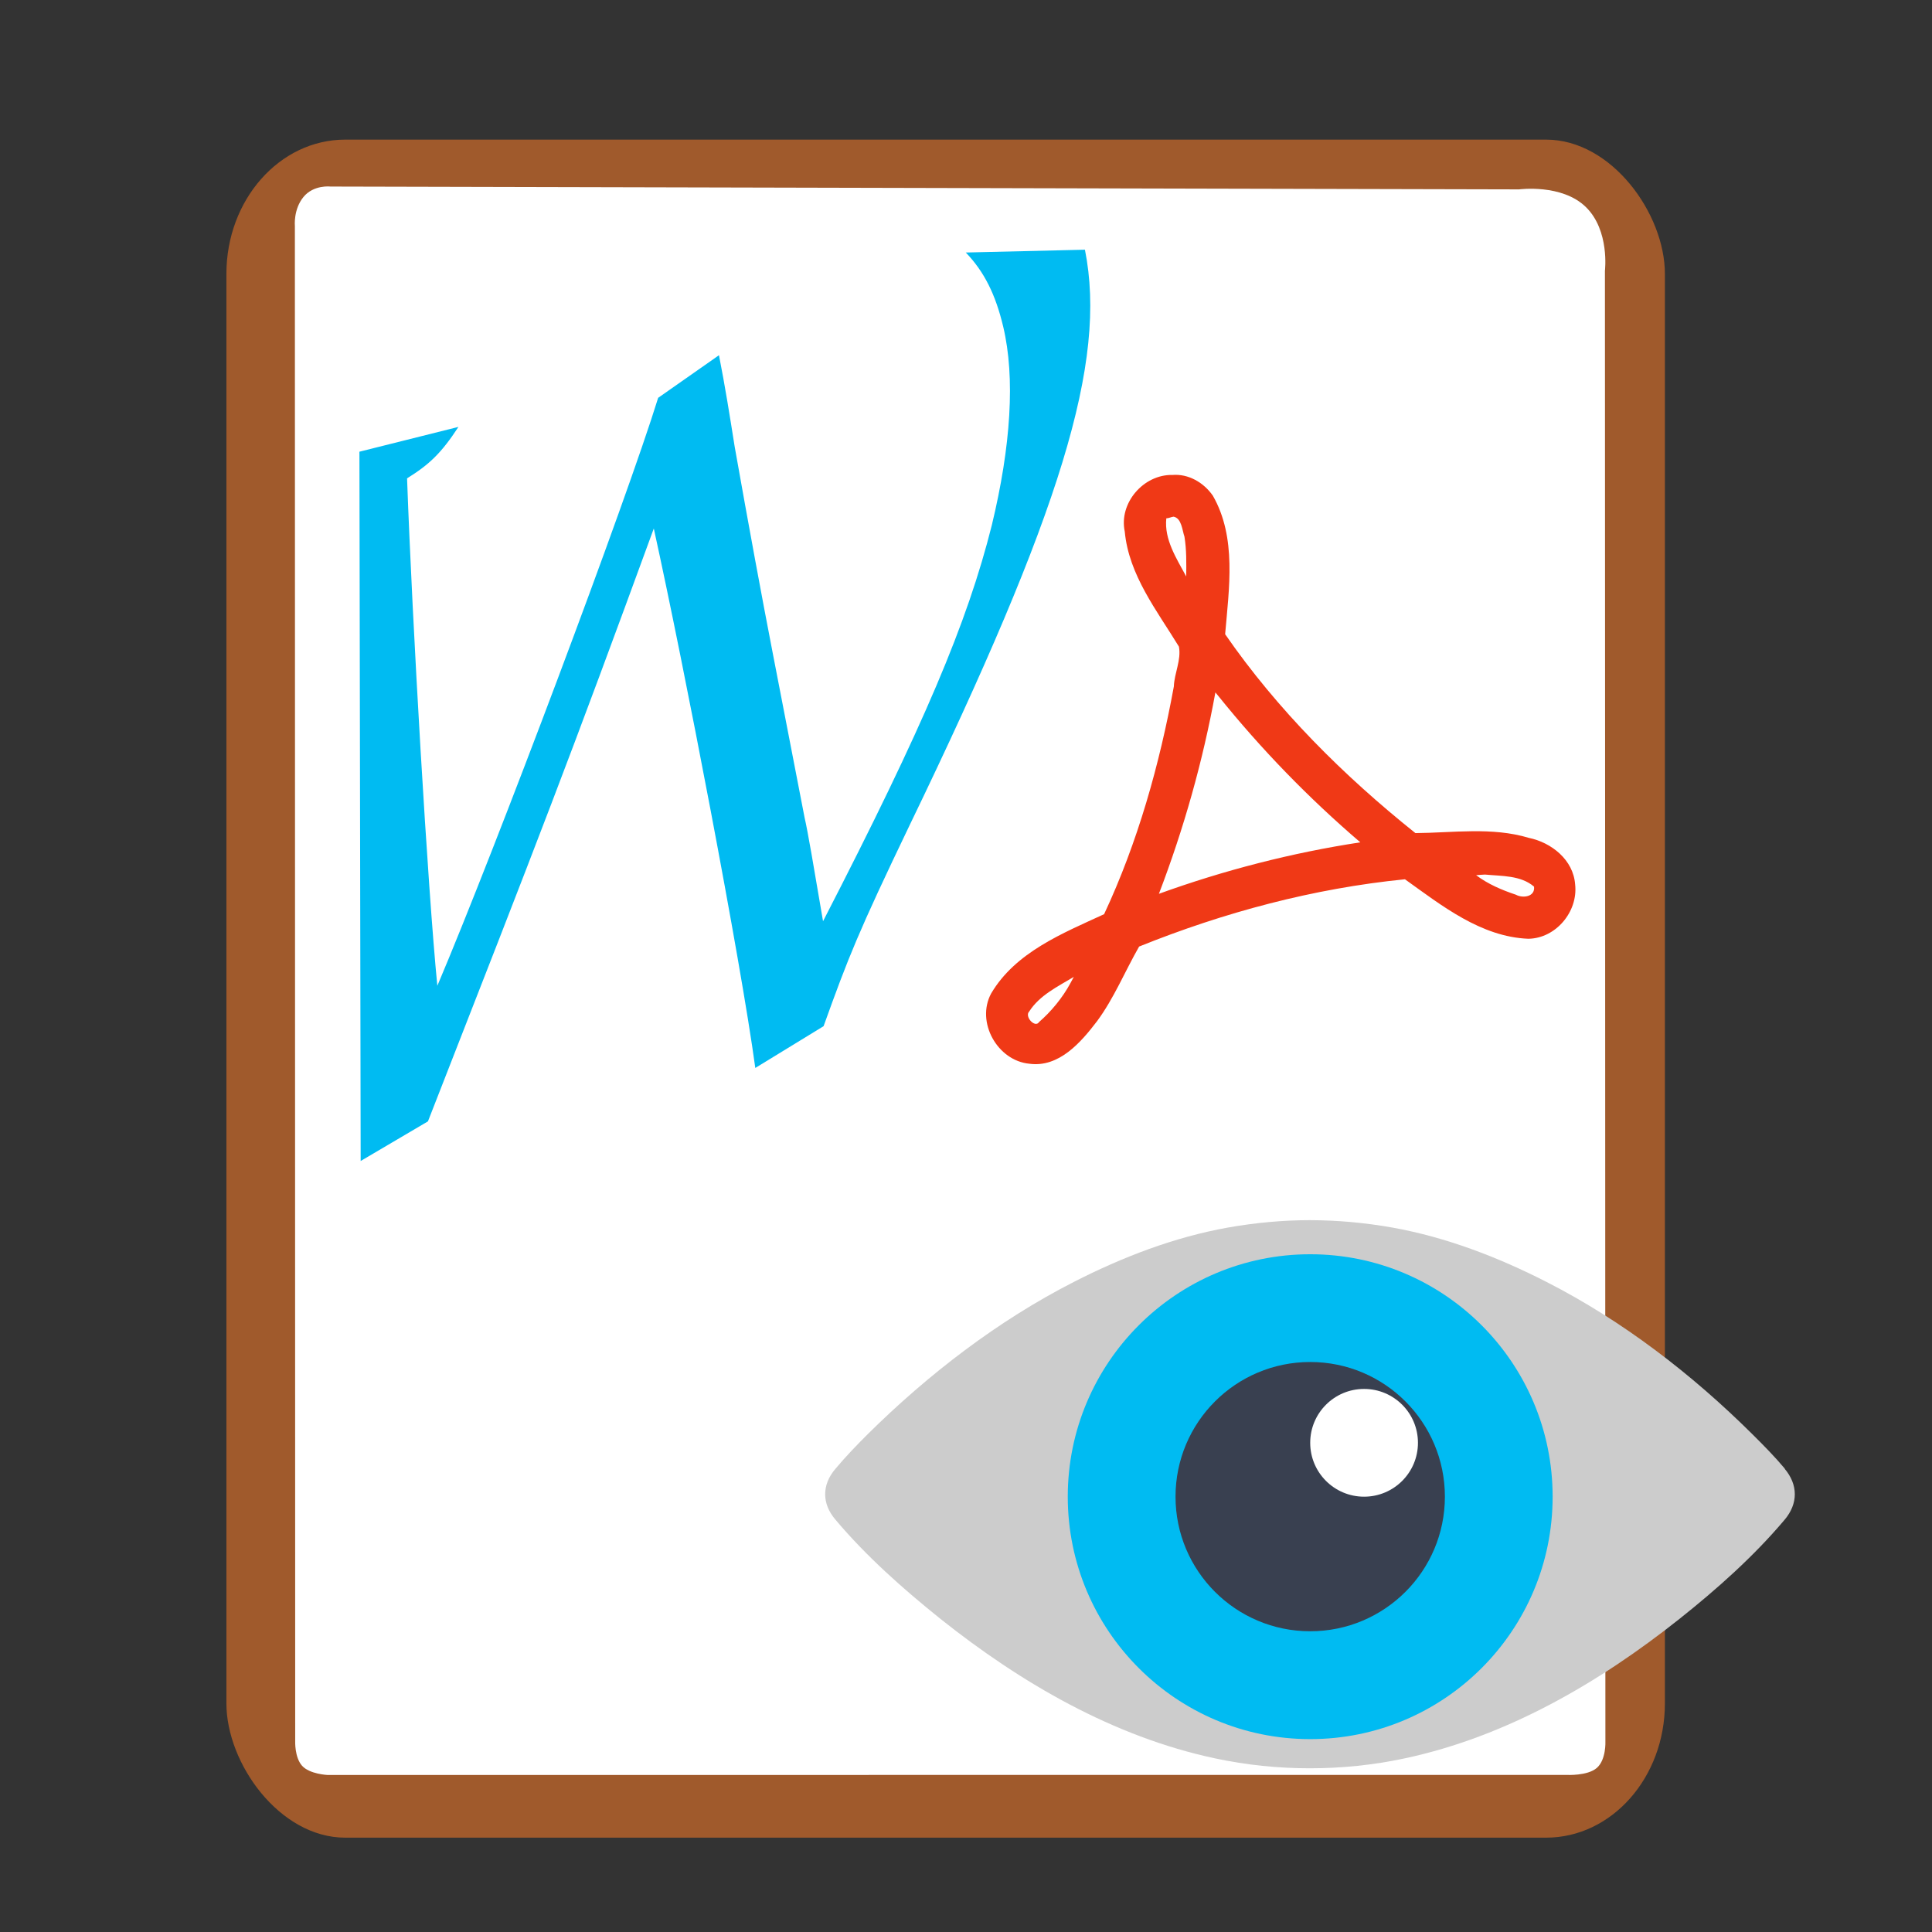 <?xml version="1.0" encoding="UTF-8" standalone="no"?>
<svg
   xmlns:dc="http://purl.org/dc/elements/1.1/"
   xmlns:cc="http://creativecommons.org/ns#"
   xmlns:rdf="http://www.w3.org/1999/02/22-rdf-syntax-ns#"
   xmlns:svg="http://www.w3.org/2000/svg"
   xmlns="http://www.w3.org/2000/svg"
   xmlns:xlink="http://www.w3.org/1999/xlink"
   xmlns:sodipodi="http://sodipodi.sourceforge.net/DTD/sodipodi-0.dtd"
   xmlns:inkscape="http://www.inkscape.org/namespaces/inkscape"
   viewBox="0 0 512 512"
   height="512"
   width="512"
   version="1.1"
   id="svg2"
   inkscape:version="0.92.1 r15371"
   sodipodi:docname="accessories-document-viewer.svg">
  <rect x="0" y="0" width="512" height="512" fill="#333333" stroke="none"/>
  <sodipodi:namedview
     pagecolor="#ffffff"
     bordercolor="#666666"
     borderopacity="1"
     objecttolerance="10"
     gridtolerance="10"
     guidetolerance="10"
     inkscape:pageopacity="0"
     inkscape:pageshadow="2"
     inkscape:window-width="1366"
     inkscape:window-height="714"
     id="namedview18"
     showgrid="false"
     inkscape:zoom="0.203125"
     inkscape:cx="-439.06075"
     inkscape:cy="513.25752"
     inkscape:window-x="0"
     inkscape:window-y="0"
     inkscape:window-maximized="1"
     inkscape:current-layer="svg2" />
  <defs
     id="defs6">
    <filter
       height="1.096"
       y="-0.048"
       width="1.096"
       x="-0.048"
       id="filter4329"
       style="color-interpolation-filters:sRGB">
      <feGaussianBlur
         id="feGaussianBlur4331"
         stdDeviation="2.132" />
    </filter>
    <filter
       height="1.033"
       y="-0.016"
       width="1.04"
       x="-0.02"
       id="filter4376"
       style="color-interpolation-filters:sRGB">
      <feGaussianBlur
         id="feGaussianBlur4378"
         stdDeviation="1.174" />
    </filter>
    <filter
       height="1.057"
       y="-0.029"
       width="1.063"
       x="-0.032"
       id="filter4436"
       style="color-interpolation-filters:sRGB">
      <feGaussianBlur
         id="feGaussianBlur4438"
         stdDeviation="0.635" />
    </filter>
    <linearGradient
       x1="16.542"
       y1="144.708"
       x2="-24.629"
       y2="-0.778"
       id="linearGradient3504"
       xlink:href="#linearGradient3526"
       gradientUnits="userSpaceOnUse"
       gradientTransform="matrix(0.697,-0.312,0.312,0.697,29.229,22)" />
    <linearGradient
       id="linearGradient3526">
      <stop
         id="stop3528"
         style="stop-color:#006e29;stop-opacity:1"
         offset="0" />
      <stop
         id="stop3530"
         style="stop-color:#77b753;stop-opacity:1"
         offset="1" />
    </linearGradient>
  </defs>
  <rect
     style="fill:#a05a2c;fill-opacity:1;stroke:none"
     id="rect3003"
     width="381.215"
     height="450"
     x="60"
     y="37"
     ry="35.584"
     rx="31.492" />
  <path
     style="fill:#ffffff;stroke:none"
     d="m 80.408,52.217 c -2.692,3.31 -2.262,7.68 -2.262,7.68 l 0.079,374.09 0.005,27.426 c 0,0 -0.177,4.289 1.815,6.526 1.992,2.237 6.733,2.446 6.733,2.446 l 328.436,-0.016 c 0,0 5.502,0.302 7.976,-1.865 2.475,-2.167 2.258,-6.985 2.258,-6.985 L 425.323,71.749 c 0,0 1.3,-10.664 -5.049,-16.877 -6.349,-6.213 -17.704,-4.683 -17.704,-4.683 l -315.015,-0.75 c 0,0 -4.456,-0.53 -7.148,2.78 z"
     id="path3773"
     inkscape:connector-curvature="0"
     sodipodi:nodetypes="cccczcczcczcczc" />
  <path
     inkscape:connector-curvature="0"
     d="m 287.519,66.174 -31.576,0.745 c 4.897,5.093 7.892,11.134 9.92,19.661 3.209,13.498 2.041,31.617 -3.02,52.592 -6.494,25.853 -17.893,52.883 -44.729,104.964 -2.435,-14.33 -4.076,-24.02 -4.878,-27.395 l -8.456,-43.676 c -2.887,-14.871 -6.279,-33.238 -10.084,-54.697 -1.283,-8.122 -2.571,-16.182 -4.16,-24.231 l -16.119,11.292 c -8.423,27.284 -42.948,119.056 -58.517,155.817 -2.533,-25.651 -6.633,-95.917 -8.022,-134.481 5.932,-3.679 9.099,-6.724 13.615,-13.631 -11.114,2.764 -18.624,4.655 -26.242,6.572 l 0.33,187.969 17.831,-10.501 c 29.633,-75.758 37.657,-96.415 59.851,-157.116 8.139,36.959 23.023,114.389 26.899,142.962 l 18.095,-11.071 c 6.638,-18.432 9.029,-24.563 22.901,-53.466 39.953,-82.668 52.31,-122.52 46.362,-152.308 z"
     id="text3399"
     style="font-style:normal;font-weight:normal;font-size:169.215px;font-family:'URW Chancery L';fill:#00bbf2;fill-opacity:1;stroke:none;stroke-width:0.584" />
  <path
     style="fill:#cccccc;fill-opacity:1;fill-rule:nonzero;stroke:none;stroke-width:0.571"
     inkscape:connector-curvature="0"
     id="path61"
     d="m 473.008,389.225 c -2.677,-3.19 -5.632,-6.192 -8.616,-9.151 -16.005,-15.888 -34.38,-30.051 -54.518,-40.334 -12.857,-6.573 -26.627,-11.869 -40.883,-14.423 -7.253,-1.277 -14.349,-1.937 -21.837,-1.961 -7.253,0 -14.499,0.684 -21.752,1.961 -14.277,2.554 -27.998,7.85 -40.855,14.423 -20.131,10.283 -38.535,24.452 -54.597,40.334 -2.955,2.954 -5.854,5.956 -8.531,9.151 -3.655,4.255 -3.655,9.266 0,13.521 8.174,9.714 17.932,18.339 27.805,26.268 21.359,17.002 45.816,31.231 72.779,36.975 8.338,1.773 16.704,2.627 25.1,2.627 8.502,0 16.812,-0.853 25.15,-2.627 26.963,-5.744 51.448,-19.98 72.836,-36.975 9.93,-7.899 19.66,-16.548 27.855,-26.268 3.598,-4.255 3.598,-9.266 0,-13.521 m 0,0" />
  <path
     style="fill:#00bbf2;fill-opacity:1;fill-rule:nonzero;stroke:none;stroke-width:0.571"
     inkscape:connector-curvature="0"
     id="path63"
     d="m 411.465,396.637 c 0,35.472 -28.769,64.248 -64.248,64.248 -35.472,0 -64.248,-28.769 -64.248,-64.248 0,-35.472 28.769,-64.248 64.248,-64.248 35.472,0 64.248,28.769 64.248,64.248 m 0,0" />
  <path
     style="fill:#394050;fill-opacity:1;fill-rule:nonzero;stroke:none;stroke-width:0.571"
     inkscape:connector-curvature="0"
     id="SVGCleanerId_0"
     d="m 382.911,396.637 c 0,19.688 -15.976,35.665 -35.693,35.665 -19.717,0 -35.693,-15.976 -35.693,-35.665 0,-19.717 15.976,-35.693 35.693,-35.693 19.717,0 35.693,15.976 35.693,35.693 m 0,0" />
  <path
     style="fill:#ffffff;fill-opacity:1;fill-rule:nonzero;stroke:none;stroke-width:0.571"
     inkscape:connector-curvature="0"
     id="path66"
     d="m 375.772,382.36 c 0,7.888 -6.389,14.277 -14.277,14.277 -7.888,0 -14.277,-6.389 -14.277,-14.277 0,-7.888 6.389,-14.277 14.277,-14.277 7.888,0 14.277,6.389 14.277,14.277 m 0,0" />
  <path
     d="m 310.65,125.867 c -7.615,-0.133 -14.187,7.441 -12.577,15.008 1.084,11.563 8.539,20.946 14.357,30.494 0.654,3.556 -1.221,7.017 -1.347,10.547 -3.793,20.723 -9.58,41.335 -18.483,60.352 -11.017,5.072 -23.493,10.08 -29.935,21.011 -4.09,7.584 1.669,17.82 10.121,18.619 7.842,1.073 13.662,-5.647 17.949,-11.278 4.476,-6.056 7.421,-13.268 11.145,-19.776 22.537,-9.076 46.246,-15.419 70.449,-17.828 9.786,7.004 20.154,15.267 32.703,15.766 7.294,-0.109 13.197,-7.189 12.398,-14.381 -0.47,-6.548 -6.287,-11.14 -12.313,-12.368 -9.719,-2.928 -20.131,-1.324 -30.017,-1.253 -19.025,-15.202 -36.589,-32.693 -50.423,-52.706 1.027,-12.167 3.089,-25.626 -3.247,-36.694 -2.406,-3.491 -6.483,-5.885 -10.78,-5.508 m 0.363,11.05 c 2.142,0.413 2.285,3.604 2.884,5.31 0.564,3.478 0.503,7.026 0.462,10.538 -2.551,-4.768 -5.865,-9.75 -5.275,-15.402 0.672,-0.026 1.268,-0.367 1.929,-0.445 m 11.805,47.449 c 11.339,14.099 23.935,27.084 37.68,38.854 -18.125,2.764 -36.131,7.395 -53.375,13.642 6.614,-17.285 11.649,-35.143 14.967,-53.369 0.242,0.292 0.483,0.583 0.725,0.874 m 70.731,47.396 c 4.396,0.424 9.47,0.17 12.99,3.199 0.33,2.735 -3.015,3.134 -4.797,2.144 -3.717,-1.241 -7.394,-2.801 -10.55,-5.179 0.786,-0.049 1.57,-0.15 2.359,-0.165 m -109.866,28.762 c -2.091,3.888 -5.134,7.554 -8.308,10.308 -1.056,1.71 -3.955,-1.452 -2.621,-2.787 2.754,-4.31 7.561,-6.595 11.817,-9.169 -0.297,0.55 -0.593,1.1 -0.89,1.649"
     inkscape:connector-curvature="0"
     id="path70"
     style="fill:#f03916;stroke-width:0.445;fill-opacity:1" />
</svg>
